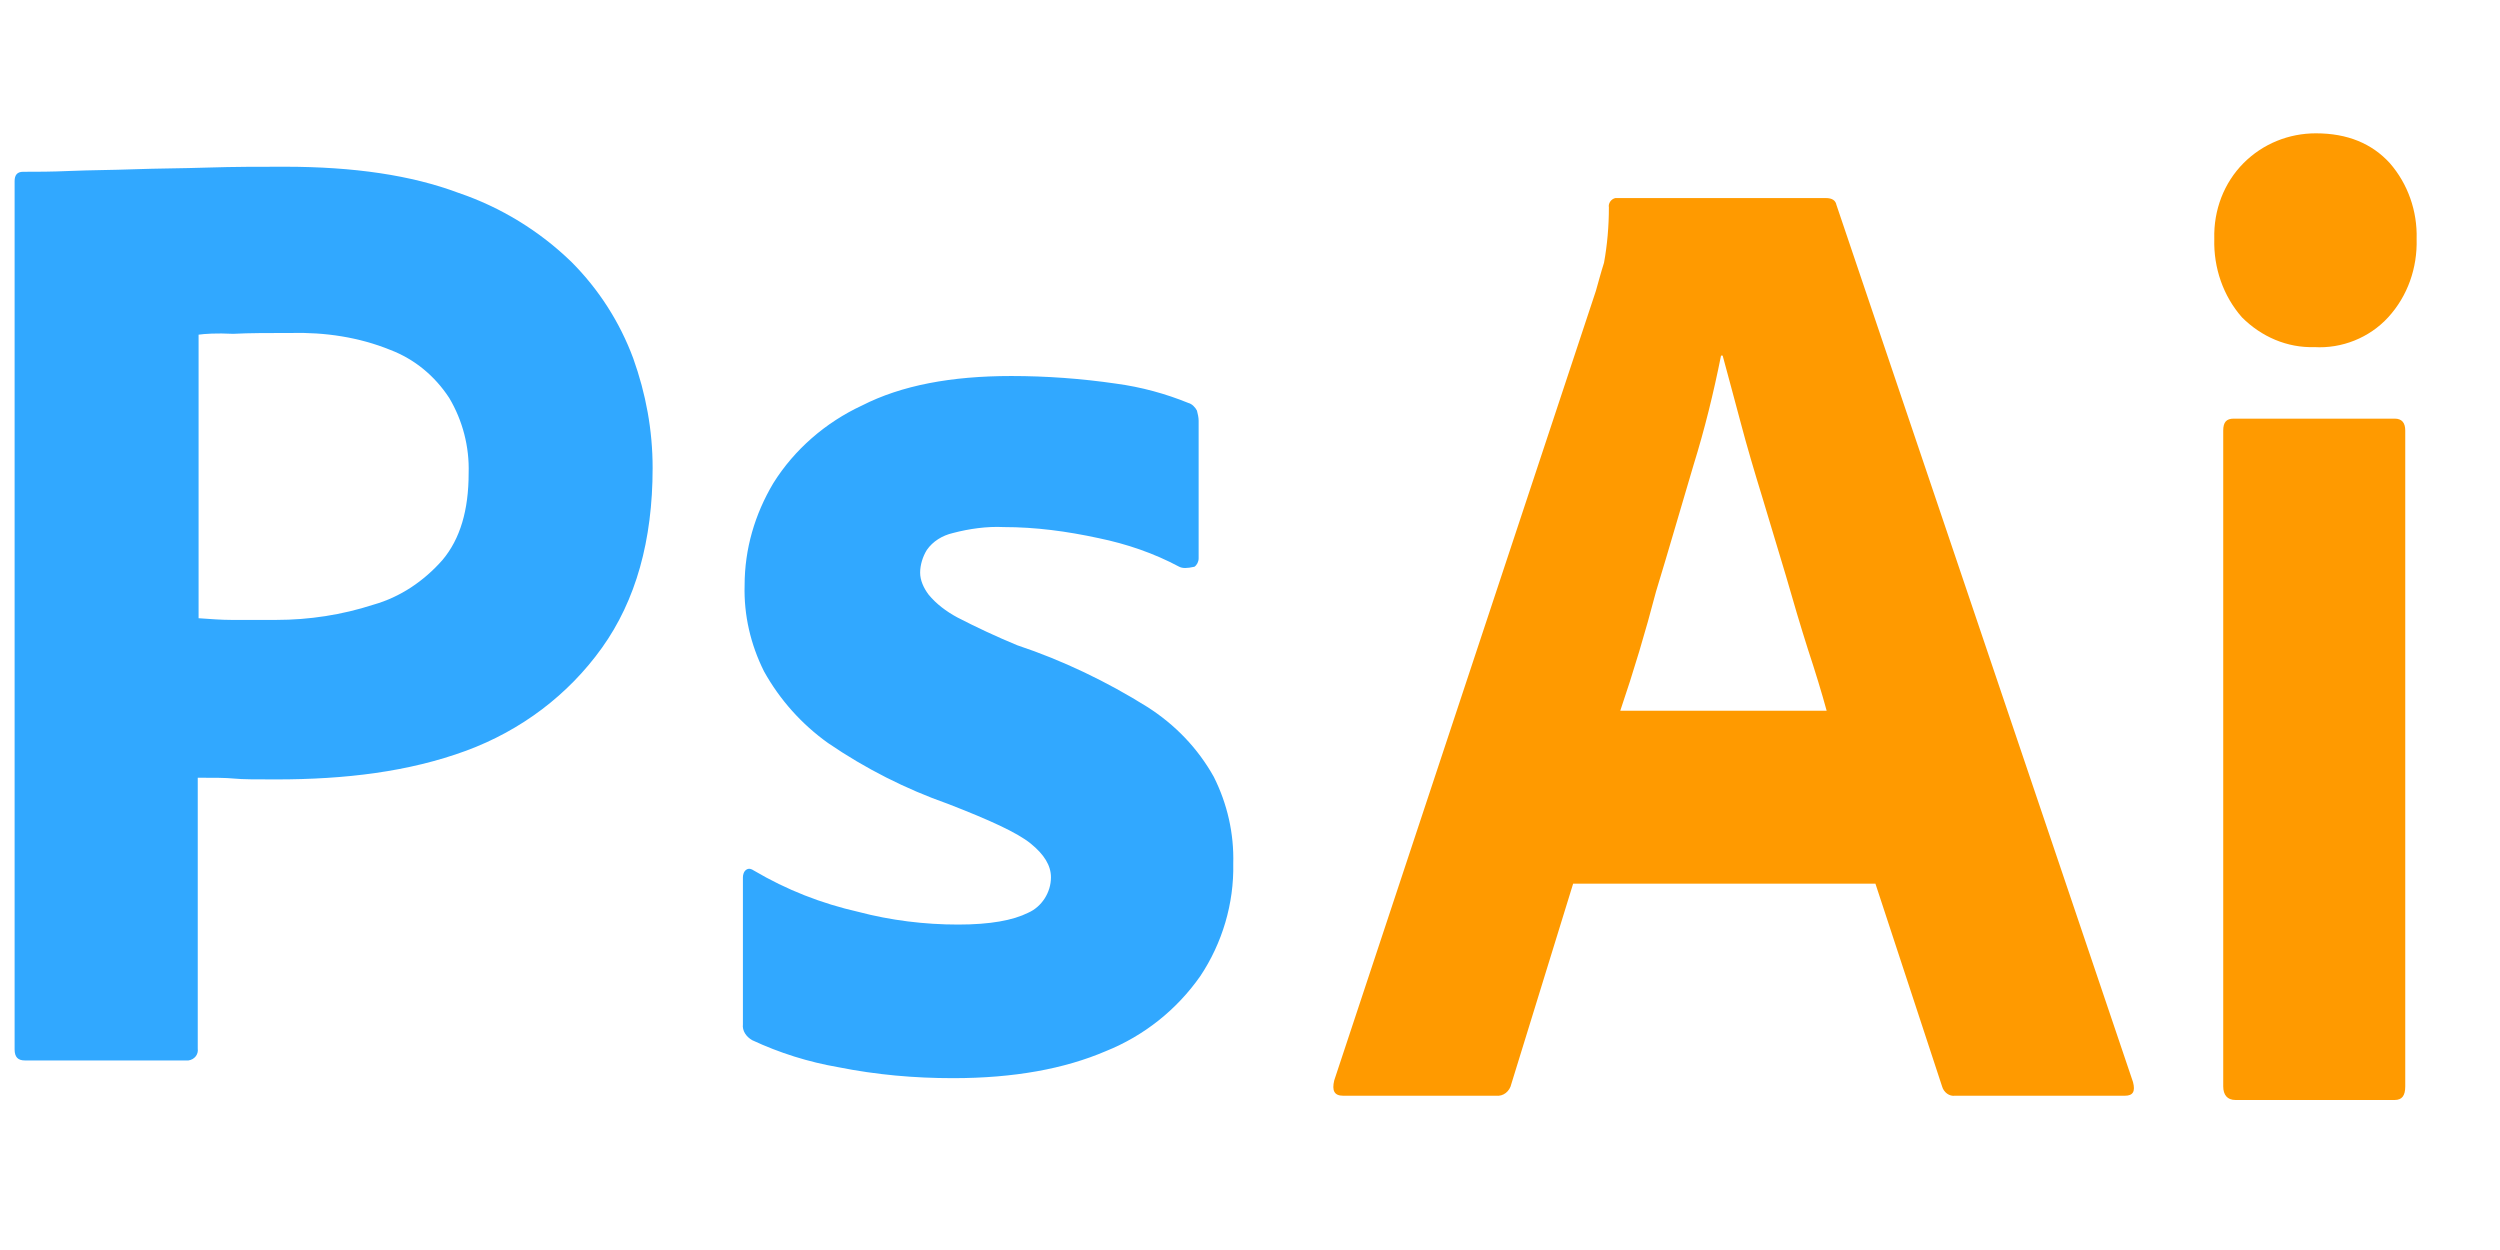 <svg width="200" height="100" viewBox="0 0 200 100" fill="none" xmlns="http://www.w3.org/2000/svg">
<path d="M150.034 70.693H125.851L120.91 86.705C120.78 87.318 120.26 87.727 119.675 87.658H107.453C106.738 87.658 106.543 87.249 106.738 86.432L127.671 23.271C127.866 22.59 128.061 21.84 128.321 21.022C128.581 19.591 128.711 18.093 128.711 16.594C128.646 16.253 128.906 15.912 129.231 15.845H146.068C146.589 15.845 146.848 16.049 146.914 16.389L170.642 86.569C170.836 87.318 170.642 87.658 169.992 87.658H156.405C155.95 87.727 155.495 87.386 155.365 86.909L150.034 70.693ZM129.621 56.861H146.133C145.743 55.431 145.223 53.727 144.638 51.956C144.053 50.116 143.468 48.14 142.883 46.096C142.233 43.984 141.648 41.94 140.998 39.828C140.348 37.716 139.763 35.739 139.242 33.764C138.722 31.856 138.267 30.084 137.813 28.449H137.682C137.097 31.379 136.382 34.309 135.472 37.239C134.497 40.509 133.522 43.916 132.482 47.323C131.642 50.539 130.688 53.72 129.621 56.861ZM185.139 27.768C182.993 27.836 180.913 26.95 179.353 25.383C177.858 23.68 177.078 21.431 177.143 19.115C177.078 16.798 177.923 14.618 179.483 13.05C181.043 11.484 183.124 10.666 185.269 10.666C187.804 10.666 189.755 11.484 191.184 13.05C192.625 14.702 193.395 16.878 193.33 19.115C193.395 21.431 192.615 23.68 191.055 25.383C189.56 27.018 187.349 27.904 185.139 27.768ZM177.858 86.909V34.445C177.858 33.764 178.118 33.491 178.703 33.491H191.574C192.159 33.491 192.42 33.832 192.42 34.445V86.909C192.42 87.658 192.159 87.999 191.574 87.999H178.833C178.183 87.999 177.858 87.591 177.858 86.909Z" fill="#FF9A00"/>
<path d="M1.169 83.958V14.486C1.169 14.013 1.371 13.743 1.844 13.743C2.992 13.743 4.072 13.743 5.625 13.675C7.245 13.607 8.933 13.607 10.756 13.54C12.579 13.473 14.537 13.473 16.63 13.405C18.722 13.338 20.748 13.338 22.773 13.338C28.31 13.338 32.9 14.013 36.682 15.43C40.071 16.581 43.161 18.473 45.728 20.967C47.904 23.149 49.585 25.774 50.657 28.663C51.67 31.499 52.21 34.402 52.21 37.441C52.21 43.247 50.86 48.04 48.159 51.821C45.458 55.602 41.678 58.437 37.289 60.058C32.698 61.746 27.634 62.353 22.099 62.353C20.478 62.353 19.398 62.353 18.722 62.285C18.048 62.218 17.102 62.218 15.82 62.218V83.89C15.887 84.363 15.55 84.768 15.077 84.835H1.979C1.439 84.835 1.169 84.565 1.169 83.958ZM15.887 26.773V49.458C16.832 49.525 17.71 49.593 18.52 49.593H22.099C24.732 49.593 27.365 49.188 29.862 48.378C32.023 47.77 33.913 46.487 35.399 44.799C36.816 43.112 37.492 40.816 37.492 37.846C37.555 35.736 37.016 33.651 35.938 31.836C34.791 30.081 33.171 28.731 31.213 27.988C28.715 26.975 26.014 26.57 23.246 26.638C21.491 26.638 19.938 26.638 18.655 26.706C17.305 26.638 16.36 26.706 15.887 26.773ZM94.339 45.34C92.313 44.259 90.153 43.517 87.857 43.044C85.359 42.504 82.861 42.166 80.295 42.166C78.945 42.099 77.528 42.301 76.245 42.639C75.367 42.842 74.624 43.314 74.152 43.989C73.814 44.529 73.611 45.204 73.611 45.812C73.611 46.419 73.882 47.027 74.287 47.568C74.894 48.31 75.705 48.918 76.582 49.391C78.148 50.201 79.747 50.945 81.376 51.619C85.022 52.834 88.532 54.521 91.773 56.547C94.001 57.964 95.824 59.855 97.106 62.151C98.187 64.311 98.727 66.674 98.66 69.104C98.727 72.278 97.782 75.451 96.027 78.084C94.143 80.779 91.516 82.867 88.465 84.092C85.156 85.51 81.106 86.253 76.245 86.253C73.139 86.253 70.101 85.983 67.063 85.376C64.682 84.964 62.366 84.238 60.176 83.215C59.704 82.945 59.366 82.472 59.433 81.932V70.185C59.433 69.982 59.501 69.712 59.704 69.577C59.906 69.442 60.109 69.509 60.311 69.645C62.944 71.198 65.712 72.278 68.683 72.953C71.249 73.628 73.949 73.965 76.65 73.965C79.216 73.965 81.038 73.628 82.254 73.02C83.334 72.547 84.077 71.4 84.077 70.185C84.077 69.24 83.536 68.362 82.456 67.484C81.376 66.607 79.148 65.594 75.839 64.311C72.446 63.115 69.223 61.481 66.253 59.45C64.137 57.942 62.384 55.981 61.122 53.711C60.041 51.551 59.501 49.188 59.569 46.825C59.569 43.922 60.379 41.153 61.864 38.656C63.552 35.955 66.05 33.795 68.953 32.444C72.126 30.824 76.11 30.081 80.903 30.081C83.671 30.081 86.507 30.284 89.275 30.689C91.3 30.959 93.258 31.499 95.081 32.242C95.351 32.309 95.621 32.58 95.756 32.849C95.824 33.119 95.891 33.39 95.891 33.659V44.664C95.891 44.935 95.756 45.204 95.554 45.34C94.946 45.474 94.609 45.474 94.339 45.34Z" fill="#31A8FF"/>
</svg>
